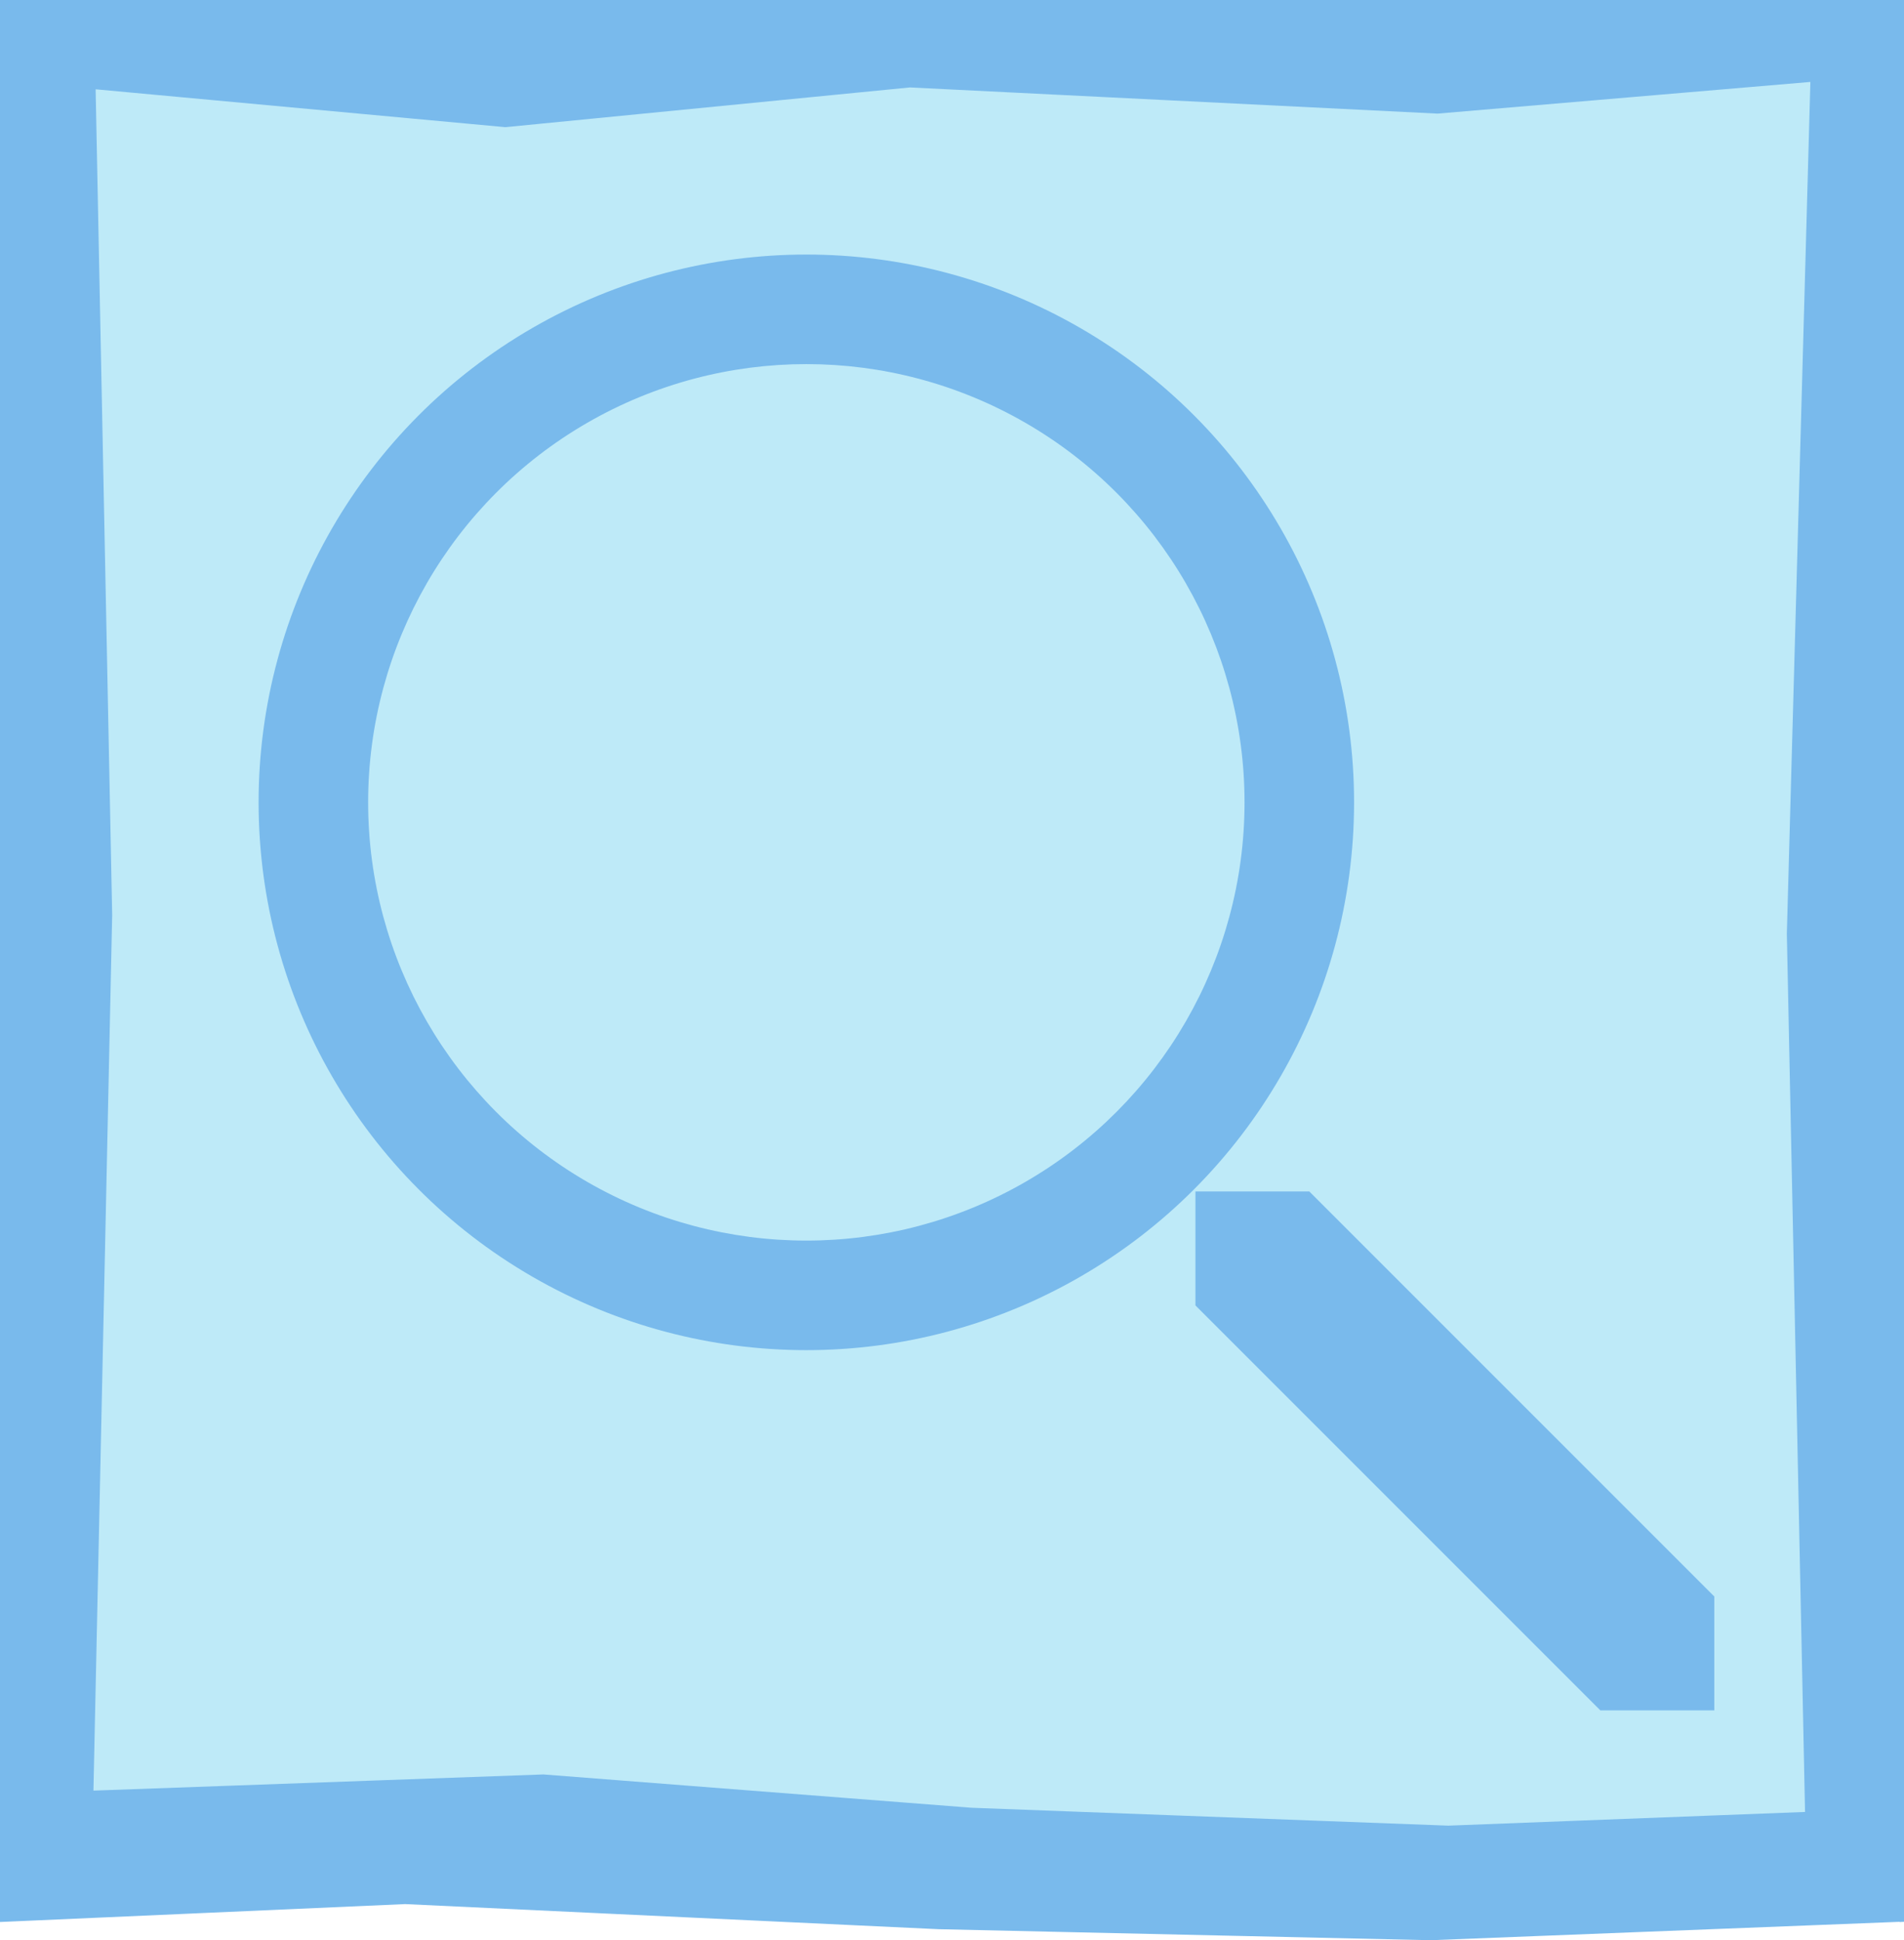 <?xml version="1.0" encoding="UTF-8" standalone="no"?>
<!-- Created with Inkscape (http://www.inkscape.org/) -->

<svg
   xmlns:dc="http://purl.org/dc/elements/1.1/"
   xmlns:cc="http://creativecommons.org/ns#"
   xmlns:rdf="http://www.w3.org/1999/02/22-rdf-syntax-ns#"
   xmlns:svg="http://www.w3.org/2000/svg"
   xmlns="http://www.w3.org/2000/svg"
   xmlns:sodipodi="http://sodipodi.sourceforge.net/DTD/sodipodi-0.dtd"
   xmlns:inkscape="http://www.inkscape.org/namespaces/inkscape"
   width="25.247mm"
   height="25.726mm"
   viewBox="0 0 25.247 25.726"
   version="1.1"
   id="svg8"
   sodipodi:docname="menu-3-icons.svg"
   inkscape:version="0.92.2 (5c3e80d, 2017-08-06)">
  <defs
     id="defs2" />
  <sodipodi:namedview
     id="base"
     pagecolor="#ffffff"
     bordercolor="#666666"
     borderopacity="1.0"
     inkscape:pageopacity="0.0"
     inkscape:pageshadow="2"
     inkscape:zoom="8"
     inkscape:cx="80.700767"
     inkscape:cy="64.905358"
     inkscape:document-units="mm"
     inkscape:current-layer="layer1"
     showgrid="true"
     inkscape:snap-global="false"
     inkscape:window-width="2352"
     inkscape:window-height="1986"
     inkscape:window-x="1470"
     inkscape:window-y="0"
     inkscape:window-maximized="0"
     fit-margin-top="0"
     fit-margin-left="0"
     fit-margin-right="0"
     fit-margin-bottom="0">
    <inkscape:grid
       type="xygrid"
       id="grid5106"
       originx="-46.193"
       originy="-215.101" />
  </sodipodi:namedview>
  <g
     inkscape:label="Layer 1"
     inkscape:groupmode="layer"
     id="layer1"
     transform="translate(-46.193,-56.174)">
    <path
       sodipodi:nodetypes="ccccccccccc"
       inkscape:connector-curvature="0"
       id="path5110"
       d="m 72.76,180.583 v -15.875 h 59.531 v 15.875 l -6.07,0.34 -6.705,-0.033 -8.88,-0.263 -9.774,0.169 -9.161,0.062 -10.059,-0.452 z"
       style="fill:#79baec;fill-opacity:1;stroke:#79baec;stroke-width:0.135px;stroke-linecap:butt;stroke-linejoin:miter;stroke-opacity:1" />
    <path
       style="fill:#79baec;fill-opacity:1;stroke:#79baec;stroke-width:0.302px;stroke-linecap:butt;stroke-linejoin:miter;stroke-opacity:1"
       d="m 146.761,173.905 -0.096,-8.808 -0.565,-13.614 0.518,-12.134 0.142,-12.318 0.378,-12.997 -0.235,-17.062 0.589,-0.062 8.165,-0.364 8.155,0.457 7.507,-0.586 7.423,0.247 7.749,0.715 9.348,0.393 9.044,-0.184 0.047,9.178 0.612,11.272 -0.471,13.118 0.424,6.284 0.031,11.585 -0.408,7.941 -0.094,9.116 0.424,7.699 -6.876,-0.493 -7.159,0.307 -5.652,-0.369 -12.481,0.37 -8.572,0.308 -9.09,-0.37 z"
       id="path5125"
       inkscape:connector-curvature="0"
       sodipodi:nodetypes="cccccccccccccccccccccccccccccc" />
    <path
       style="fill:#79baec;fill-opacity:1;stroke:#79baec;stroke-width:0.264px;stroke-linecap:butt;stroke-linejoin:miter;stroke-opacity:1"
       d="m 8.189,180.067 -0.096,-6.739 -0.566,-10.416 0.518,-9.284 0.143,-9.425 0.378,-9.945 -0.052,-13.405 8.759,-0.326 9.341,-0.123 8.079,0.213 7.758,-0.094 9.738,-0.209 7.227,-0.03 7.065,0.048 0.336,7.987 0.046,7.963 0.285,8.242 -0.19,7.643 0.031,8.864 -0.408,6.076 -0.094,6.975 0.424,5.891 -6.881,-0.377 -7.163,0.235 -5.656,-0.282 -12.489,0.283 -8.577,0.236 -9.096,-0.283 z"
       id="path5129"
       inkscape:connector-curvature="0"
       sodipodi:nodetypes="ccccccccccccccccccccccccccccc" />
    <path
       sodipodi:nodetypes="ccccccccccccccccccccccc"
       inkscape:connector-curvature="0"
       id="path5131"
       d="m 18.719,186.536 -5.056,-0.054 -5.41,-0.217 -0.108,-3.002 -0.051,-3.17 7.827,-0.281 6.663,0.157 5.942,0.068 5.925,-0.158 7.299,-0.175 5.114,-0.175 11.807,0.013 8.297,0.421 0.24,2.762 -0.433,3.566 -5.345,-0.188 -3.901,0.631 -6.445,-0.229 -10.146,-0.156 -5.93,-0.111 -7.141,0.314 -6.017,-0.14 z"
       style="fill:#79baec;fill-opacity:1;stroke:#79baec;stroke-width:0.121px;stroke-linecap:butt;stroke-linejoin:miter;stroke-opacity:1" />
    <path
       style="fill:#79baec;fill-opacity:1;stroke:#79baec;stroke-width:0.121px;stroke-linecap:butt;stroke-linejoin:miter;stroke-opacity:1"
       d="m 18.886,193.318 -4.989,-0.054 -5.769,-0.208 0.016,-3.344 0.107,-3.357 7.869,-0.128 6.463,0.191 5.942,0.068 5.925,-0.158 7.299,-0.175 5.114,-0.175 11.807,0.013 8.113,0.154 0.424,3.029 -0.333,3.901 -4.142,-0.188 -6.641,0.13 -5.61,0.139 -6.939,-0.19 -6.699,0.223 -5.304,0.047 -6.852,-0.073 z"
       id="path5133"
       inkscape:connector-curvature="0"
       sodipodi:nodetypes="ccccccccccccccccccccccc" />
    <path
       style="fill:#79baec;fill-opacity:1;stroke:#79baec;stroke-width:0.111px;stroke-linecap:butt;stroke-linejoin:miter;stroke-opacity:1"
       d="M 71.438,81.599 V 56.229 h 25.135 v 25.37 l -6.22,0.244 -6.524,-0.146 -7.074,-0.333 z"
       id="path2545"
       inkscape:connector-curvature="0"
       sodipodi:nodetypes="cccccccc" />
    <path
       sodipodi:nodetypes="cccccccc"
       inkscape:connector-curvature="0"
       id="path2549"
       d="M 96.647,81.599 V 56.229 H 121.782 V 81.599 l -6.22,0.244 -6.524,-0.146 -7.074,-0.333 z"
       style="fill:#79baec;fill-opacity:1;stroke:#79baec;stroke-width:0.111px;stroke-linecap:butt;stroke-linejoin:miter;stroke-opacity:1" />
    <path
       style="fill:#79baec;fill-opacity:1;stroke:#79baec;stroke-width:0.111px;stroke-linecap:butt;stroke-linejoin:miter;stroke-opacity:1"
       d="M 121.847,81.599 V 56.229 h 25.135 V 81.599 l -6.22,0.244 -6.524,-0.146 -7.074,-0.333 z"
       id="path2553"
       inkscape:connector-curvature="0"
       sodipodi:nodetypes="cccccccc" />
    <path
       sodipodi:nodetypes="cccccccc"
       inkscape:connector-curvature="0"
       id="path2727"
       d="M 46.248,81.599 V 56.229 h 25.135 v 25.37 l -6.22,0.244 -6.524,-0.146 -7.074,-0.333 z"
       style="fill:#79baec;fill-opacity:1;stroke:#79baec;stroke-width:0.111px;stroke-linecap:butt;stroke-linejoin:miter;stroke-opacity:1" />
  </g>
  <g
     inkscape:groupmode="layer"
     id="layer3"
     inkscape:label="Layer 2"
     transform="translate(-46.193,-56.174)">
    <path
       sodipodi:nodetypes="ccccccccccccccccccccccc"
       inkscape:connector-curvature="0"
       id="path5115"
       d="m 73.875,178.932 0.619,-6.092 -0.547,-5.917 4.254,-0.054 6.403,-0.226 7.741,0.102 6.014,0.541 5.909,-0.418 6.297,0.64 6.582,-0.711 7.578,0.068 5.951,-0.388 -0.784,6.499 0.602,6.303 -6.873,0.198 -7.351,-0.399 -5.327,-0.226 -6.481,0.216 -6.803,0.328 -6.158,-0.227 -6.619,-0.483 -6.753,0.106 z"
       style="fill:#beeaf8;fill-opacity:1;stroke:#beeaf8;stroke-width:0.156px;stroke-linecap:butt;stroke-linejoin:miter;stroke-opacity:1" />
    <path
       sodipodi:nodetypes="ccccccccccccccccccccccccccccc"
       inkscape:connector-curvature="0"
       id="path5127"
       d="m 148.16,172.066 0.021,-8.324 -0.635,-12.31 0.583,-11.982 0.3,-12.202 0.09,-12.202 -0.224,-16.249 7.895,-0.176 8.164,0.411 9.061,-0.411 5.203,-0.117 7.267,0.917 9.24,0.315 8.388,-0.352 0.045,8.741 0.583,10.735 -0.404,13.082 0.359,5.397 -0.584,10.848 -0.152,7.81 0.524,8.744 0.168,7.209 -6.549,-0.469 -5.822,0.154 -6.379,-0.213 -11.887,0.352 -8.164,0.293 -8.657,-0.352 z"
       style="fill:#beeaf8;fill-opacity:1;stroke:#beeaf8;stroke-width:0.287px;stroke-linecap:butt;stroke-linejoin:miter;stroke-opacity:1" />
    <path
       sodipodi:nodetypes="ccccccccccccccccccccccccccccc"
       inkscape:connector-curvature="0"
       id="path5135"
       d="m 9.778,185.086 0.021,-6.369 -0.635,-9.419 -0.085,-9.035 0.367,-9.804 0.424,-11.341 0.043,-10.094 7.9,-0.135 8.169,0.314 9.067,-0.314 5.207,-0.09 10.674,0.323 8.868,-0.089 5.37,0.439 0.045,6.688 0.584,8.214 -0.137,8.406 0.092,5.733 -0.585,8.3 -0.153,5.976 0.524,6.69 0.168,5.516 -6.553,-0.359 -5.826,0.118 -6.383,-0.163 -11.894,0.269 -8.169,0.224 -8.663,-0.269 z"
       style="fill:#beeaf8;fill-opacity:1;stroke:#beeaf8;stroke-width:0.251px;stroke-linecap:butt;stroke-linejoin:miter;stroke-opacity:1" />
    <path
       style="fill:#beeaf8;fill-opacity:1;stroke:#beeaf8;stroke-width:0.115px;stroke-linecap:butt;stroke-linejoin:miter;stroke-opacity:1"
       d="m 9.713,127.605 -0.184,-2.875 0.197,-2.641 3.04,-0.338 5.131,0.098 8.172,-0.134 7.767,-0.014 6.48,-0.176 6.868,0.178 5.171,-0.104 6.497,-0.045 6.805,-0.225 -0.023,3.416 -0.348,2.39 -5.791,0.1 -6.931,0.245 -6.087,0.083 -5.257,0.066 -7.517,-0.13 -5.169,0.005 -6.908,0.02 -7.561,0.058 z"
       id="path5137"
       inkscape:connector-curvature="0"
       sodipodi:nodetypes="ccccccccccccccccccccccc" />
    <path
       sodipodi:nodetypes="ccccccccccccccccccccccc"
       inkscape:connector-curvature="0"
       id="path5139"
       d="m 9.157,191.989 0.25,-2.908 0.063,-2.374 3.04,0.063 5.532,-0.236 7.583,0.071 7.024,-0.148 5.852,0.158 6.591,-0.094 7.341,-0.238 7.497,-0.21 5.42,0.1 0.594,3.094 -0.442,2.579 -6.564,-0.362 -6.597,0.412 -6.321,-0.051 -5.591,0.167 -6.983,-0.297 -5.737,0.172 -6.273,0.087 -7.561,-0.009 z"
       style="fill:#beeaf8;fill-opacity:1;stroke:#beeaf8;stroke-width:0.115px;stroke-linecap:butt;stroke-linejoin:miter;stroke-opacity:1" />
    <path
       style="fill:#beeaf8;fill-opacity:1;stroke:#beeaf8;stroke-width:0.133px;stroke-linecap:butt;stroke-linejoin:miter;stroke-opacity:1"
       d="m 72.689,79.846 0.247,-11.542 -0.218,-10.873 5.366,0.496 5.366,-0.527 6.995,0.347 4.874,-0.414 -0.31,11.22 0.24,11.581 -4.662,0.179 -6.317,-0.237 -5.681,-0.442 z"
       id="path2547"
       inkscape:connector-curvature="0"
       sodipodi:nodetypes="ccccccccccccc" />
    <path
       sodipodi:nodetypes="ccccccccccccc"
       inkscape:connector-curvature="0"
       id="path2551"
       d="m 97.899,79.846 0.247,-11.542 -0.218,-10.873 5.366,0.496 5.366,-0.527 6.995,0.347 4.874,-0.414 -0.31,11.22 0.24,11.581 -4.662,0.179 -6.317,-0.237 -5.681,-0.442 z"
       style="fill:#beeaf8;fill-opacity:1;stroke:#beeaf8;stroke-width:0.133px;stroke-linecap:butt;stroke-linejoin:miter;stroke-opacity:1" />
    <path
       style="fill:#beeaf8;fill-opacity:1;stroke:#beeaf8;stroke-width:0.133px;stroke-linecap:butt;stroke-linejoin:miter;stroke-opacity:1"
       d="m 123.099,79.846 0.247,-11.542 -0.218,-10.873 5.366,0.496 5.366,-0.527 6.995,0.347 4.874,-0.414 -0.31,11.22 0.24,11.581 -5.687,0.311 -5.292,-0.369 -5.681,-0.442 z"
       id="path2555"
       inkscape:connector-curvature="0"
       sodipodi:nodetypes="ccccccccccccc" />
    <path
       sodipodi:nodetypes="ccccccccccccc"
       inkscape:connector-curvature="0"
       id="path2729"
       d="m 47.5,79.846 0.247,-11.542 -0.218,-10.873 5.366,0.496 5.366,-0.527 6.995,0.347 4.874,-0.414 -0.31,11.22 0.24,11.581 -4.662,0.179 -6.317,-0.237 -5.681,-0.442 z"
       style="fill:#beeaf8;fill-opacity:1;stroke:#beeaf8;stroke-width:0.133px;stroke-linecap:butt;stroke-linejoin:miter;stroke-opacity:1" />
    <circle
       style="fill:#79baec;fill-opacity:1;stroke:#79baec;stroke-width:0.238;stroke-miterlimit:4;stroke-dasharray:none;stroke-opacity:1"
       id="path2733"
       cx="56.885"
       cy="66.812"
       r="7.144" />
    <path
       style="fill:#79baec;fill-opacity:1;stroke:#79baec;stroke-width:0.265px;stroke-linecap:butt;stroke-linejoin:miter;stroke-opacity:1"
       d="M 67.469,78.719 62.177,73.427 V 72.104 H 63.5 l 5.292,5.292 v 1.323 z"
       id="path2735"
       inkscape:connector-curvature="0"
       sodipodi:nodetypes="ccccccc" />
    <ellipse
       cy="66.812"
       cx="56.885"
       id="circle2737"
       style="fill:#beeaf8;fill-opacity:1;stroke:#beeaf8;stroke-width:0.191;stroke-miterlimit:4;stroke-dasharray:none;stroke-opacity:1"
       rx="5.715"
       ry="5.715" />
  </g>
  <g
     inkscape:groupmode="layer"
     id="layer2"
     inkscape:label="Layer 3"
     transform="translate(26.5,108.467)">
    <path
       transform="translate(-72.693,-164.641)"
       style="fill:#79baec;fill-opacity:1;stroke:#79baec;stroke-width:0.265;stroke-miterlimit:4;stroke-dasharray:none;stroke-opacity:1"
       d="m 119.062,68.797 a 9.922,9.922 0 0 1 -9.922,9.922 9.922,9.922 0 0 1 -9.922,-9.922 9.922,9.922 0 0 1 9.922,-9.922 9.922,9.922 0 0 1 9.922,9.922 z"
       id="path2585"
       inkscape:connector-curvature="0" />
    <ellipse
       style="fill:#79baec;fill-opacity:1;stroke:#79baec;stroke-width:0.265;stroke-miterlimit:4;stroke-dasharray:none;stroke-opacity:1"
       id="path2684"
       cx="61.583"
       cy="-97.828"
       rx="7.276"
       ry="7.938" />
    <path
       style="fill:#79baec;fill-opacity:1;stroke:#79baec;stroke-width:0.265px;stroke-linecap:butt;stroke-linejoin:miter;stroke-opacity:1"
       d="m 61.549,-85.283 -5.358,-0.529 -4.63,0.496 1.091,-2.844 4.432,-1.852 2.514,1.124 1.918,0.165 z"
       id="path2686"
       inkscape:connector-curvature="0" />
    <path
       inkscape:connector-curvature="0"
       id="path2688"
       d="m 61.548,-85.283 5.689,0.265 4.299,-0.298 -1.091,-2.844 -4.432,-1.852 -2.514,1.124 -1.918,0.165 z"
       style="fill:#79baec;fill-opacity:1;stroke:#79baec;stroke-width:0.265px;stroke-linecap:butt;stroke-linejoin:miter;stroke-opacity:1"
       sodipodi:nodetypes="cccccccc" />
    <path
       style="fill:#79baec;fill-opacity:1;stroke:#79baec;stroke-width:0.199;stroke-linecap:butt;stroke-linejoin:miter;stroke-miterlimit:4;stroke-dasharray:none;stroke-opacity:1"
       d="m 15.509,-101.535 1.364,-2.505 2.059,-0.571 0.819,2.381 -1.885,0.273 -0.868,-0.521 z"
       id="path2690"
       inkscape:connector-curvature="0" />
    <path
       style="fill:#79baec;fill-opacity:1;stroke:#79baec;stroke-width:0.198px;stroke-linecap:butt;stroke-linejoin:miter;stroke-opacity:1"
       d="m 15.675,-90.943 1.347,0.903 1.988,-0.015 0.165,1.887 -1.904,0.572 -1.475,-2.371 z"
       id="path2698"
       inkscape:connector-curvature="0" />
    <path
       style="fill:#79baec;fill-opacity:1;stroke:#79baec;stroke-width:0.198px;stroke-linecap:butt;stroke-linejoin:miter;stroke-opacity:1"
       d="m 4.691,-91.903 -0.459,0.795 0.318,1.731 -0.557,1.311 -2.091,-0.348 -0.087,-1.883 z"
       id="path2700"
       inkscape:connector-curvature="0" />
    <path
       style="fill:#79baec;fill-opacity:1;stroke:#79baec;stroke-width:0.198px;stroke-linecap:butt;stroke-linejoin:miter;stroke-opacity:1"
       d="m 5.55,-100.85 -0.816,-0.782 0.582,-1.599 -1.234,-1.327 -1.876,0.437 0.906,2.588 z"
       id="path2702"
       inkscape:connector-curvature="0" />
    <path
       style="fill:#beeaf8;fill-opacity:1;stroke:#beeaf8;stroke-width:0.113px;stroke-linecap:butt;stroke-linejoin:miter;stroke-opacity:1"
       d="m 18.588,-102.855 0.2,0.341 0.381,-0.04 -0.2,-0.341 z"
       id="path2709"
       inkscape:connector-curvature="0"
       sodipodi:nodetypes="ccccc" />
    <path
       style="fill:#beeaf8;fill-opacity:1;stroke:#beeaf8;stroke-width:0.113px;stroke-linecap:butt;stroke-linejoin:miter;stroke-opacity:1"
       d="m 18.721,-88.94 -0.132,0.372 0.275,0.266 0.132,-0.372 z"
       id="path2713"
       inkscape:connector-curvature="0"
       sodipodi:nodetypes="ccccc" />
    <path
       sodipodi:nodetypes="ccccc"
       inkscape:connector-curvature="0"
       id="path2715"
       d="m 2.409,-90.271 -0.341,0.2 0.04,0.381 0.341,-0.2 z"
       style="fill:#beeaf8;fill-opacity:1;stroke:#beeaf8;stroke-width:0.113px;stroke-linecap:butt;stroke-linejoin:miter;stroke-opacity:1" />
    <path
       style="fill:#beeaf8;fill-opacity:1;stroke:#beeaf8;stroke-width:0.113px;stroke-linecap:butt;stroke-linejoin:miter;stroke-opacity:1"
       d="m 4.238,-103.94 -0.256,-0.301 -0.368,0.106 0.256,0.301 z"
       id="path2717"
       inkscape:connector-curvature="0"
       sodipodi:nodetypes="ccccc" />
    <path
       style="fill:#79baec;fill-opacity:1;stroke:#79baec;stroke-width:0.639px;stroke-linecap:butt;stroke-linejoin:miter;stroke-opacity:1"
       d="m 9.714,-97.442 v -6.394 h 3.197 v 6.394 h 6.394 v 3.197 h -6.394 v 6.394 H 9.714 v -6.394 H 3.32 v -3.197 z"
       id="path2721"
       inkscape:connector-curvature="0" />
  </g>
  <g
     inkscape:groupmode="layer"
     id="layer4"
     inkscape:label="Layer 4"
     transform="translate(26.5,108.467)">
    <path
       style="fill:#79baec;fill-opacity:1;stroke:#79baec;stroke-width:0.251px;stroke-linecap:butt;stroke-linejoin:miter;stroke-opacity:1"
       d="m 8.171,-145.269 v 3.77 2.514 H 5.657 1.887 l 0.297,3.237 -0.297,3.047 h 3.77 2.514 v 2.514 3.77 l 3.124,-0.307 3.16,0.307 v -3.77 -2.514 h 2.514 3.77 l -0.334,-3.145 0.334,-3.139 h -3.77 -2.514 v -2.514 -3.77 l -3.175,0.251 z"
       id="path2579"
       inkscape:connector-curvature="0"
       sodipodi:nodetypes="ccccccccccccccccccccccccc" />
    <path
       transform="translate(-72.693,-164.641)"
       style="fill:#beeaf8;fill-opacity:1;stroke:#beeaf8;stroke-width:0.265px;stroke-linecap:butt;stroke-linejoin:miter;stroke-opacity:1"
       d="m 104.625,59.927 3.059,2.133 -0.066,0.761 -3.092,2.514 -0.215,0.827 -1.075,-0.198 -0.529,0.314 -0.149,0.595 1.637,1.802 0.066,0.661 -0.876,-0.579 -1.703,-1.736 -0.232,-1.786 0.099,-2.1 0.198,-1.075 0.827,-0.926 0.976,-0.645 z"
       id="path2588"
       inkscape:connector-curvature="0"
       sodipodi:nodetypes="cccccccccccccccccc" />
    <path
       transform="translate(-72.693,-164.641)"
       style="fill:#beeaf8;fill-opacity:1;stroke:#beeaf8;stroke-width:0.265px;stroke-linecap:butt;stroke-linejoin:miter;stroke-opacity:1"
       d="m 104.476,69.585 2.365,0.198 2.93,2.155 -0.099,1.951 -3.427,4.46 -1.191,-4.266 -0.976,-0.48 0.595,-3.456 z"
       id="path2590"
       inkscape:connector-curvature="0"
       sodipodi:nodetypes="ccccccccc" />
    <path
       transform="translate(-72.693,-164.641)"
       style="fill:#beeaf8;fill-opacity:1;stroke:#beeaf8;stroke-width:0.265px;stroke-linecap:butt;stroke-linejoin:miter;stroke-opacity:1"
       d="m 106.883,60.225 1.473,1.076 0.257,-1.239 z"
       id="path2602"
       inkscape:connector-curvature="0"
       sodipodi:nodetypes="cccc" />
    <path
       transform="translate(-72.693,-164.641)"
       style="fill:#beeaf8;fill-opacity:1;stroke:#beeaf8;stroke-width:0.265px;stroke-linecap:butt;stroke-linejoin:miter;stroke-opacity:1"
       d="m 115.653,61.137 -1.52,2.105 0.865,0.889 1.099,-0.748 1.801,0.374 -1.006,-1.473 z"
       id="path2604"
       inkscape:connector-curvature="0"
       sodipodi:nodetypes="ccccccc" />
    <path
       transform="translate(-72.693,-164.641)"
       style="fill:#beeaf8;fill-opacity:1;stroke:#beeaf8;stroke-width:0.265px;stroke-linecap:butt;stroke-linejoin:miter;stroke-opacity:1"
       d="m 118.459,64.996 -2.713,0.187 -1.216,2.292 0.725,2.432 2.619,0.561 0.094,1.777 0.468,0.702 0.608,-2.339 0.14,-2.947 z"
       id="path2614"
       inkscape:connector-curvature="0"
       sodipodi:nodetypes="cccccccccc" />
  </g>
</svg>
